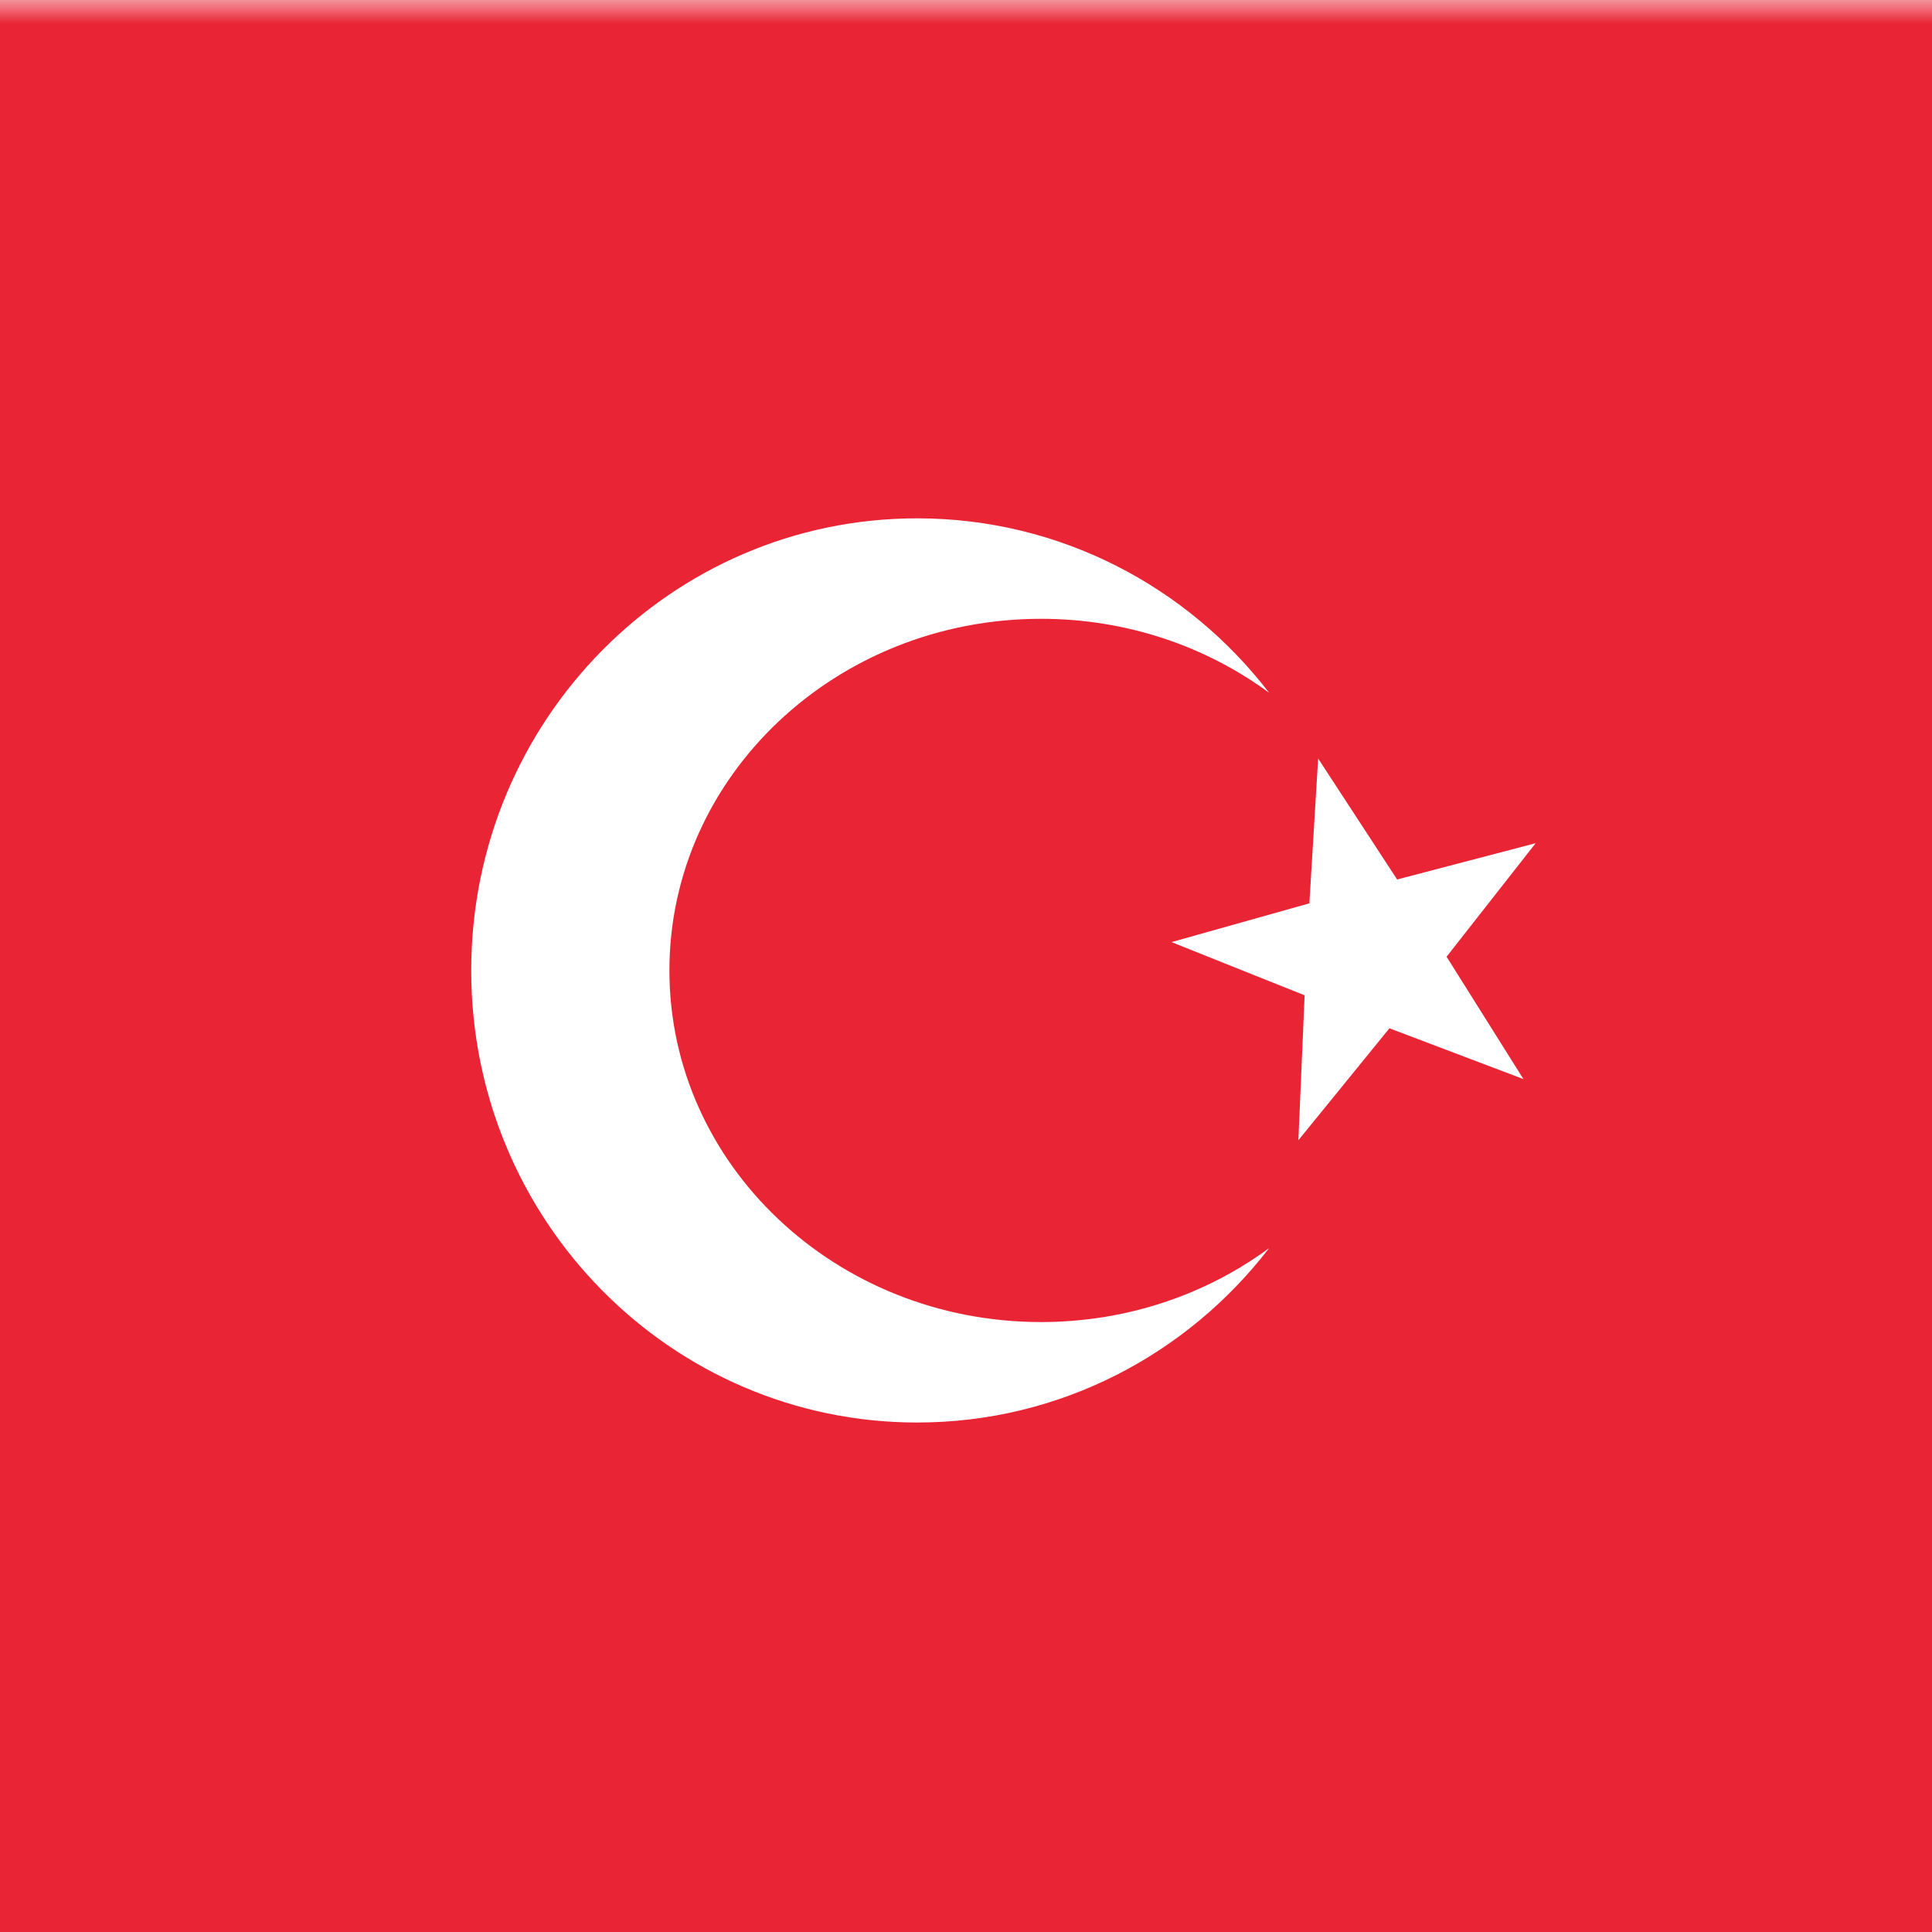 <svg width="41" height="41" viewBox="0 0 41 41" fill="none" xmlns="http://www.w3.org/2000/svg">
<rect x="0" y="0" width="41" height="41" fill="#333333" stroke="none"/>
<rect x="-8" width="58" height="42" rx="2" fill="white"/>
<mask id="mask0" mask-type="alpha" maskUnits="userSpaceOnUse" x="-8" y="0" width="58" height="42">
<rect x="-8" width="58" height="42" rx="2" fill="white"/>
</mask>
<g mask="url(#mask0)">
<rect x="-8" width="58" height="42" fill="#E92434"/>
<path fill-rule="evenodd" clip-rule="evenodd" d="M29.486 21.822L27.554 24.197L27.686 21.122L24.861 19.993L27.787 19.17L27.973 16.097L29.649 18.664L32.589 17.894L30.699 20.303L32.33 22.9L29.486 21.822Z" fill="white"/>
<path fill-rule="evenodd" clip-rule="evenodd" d="M26.934 26.485C25.202 28.738 22.5 30.188 19.463 30.188C14.237 30.188 10 25.893 10 20.594C10 15.295 14.237 11 19.463 11C22.5 11 25.202 12.45 26.934 14.703C25.597 13.719 23.917 13.132 22.092 13.132C17.737 13.132 14.206 16.473 14.206 20.594C14.206 24.715 17.737 28.056 22.092 28.056C23.917 28.056 25.598 27.47 26.934 26.485Z" fill="white"/>
</g>
</svg>
